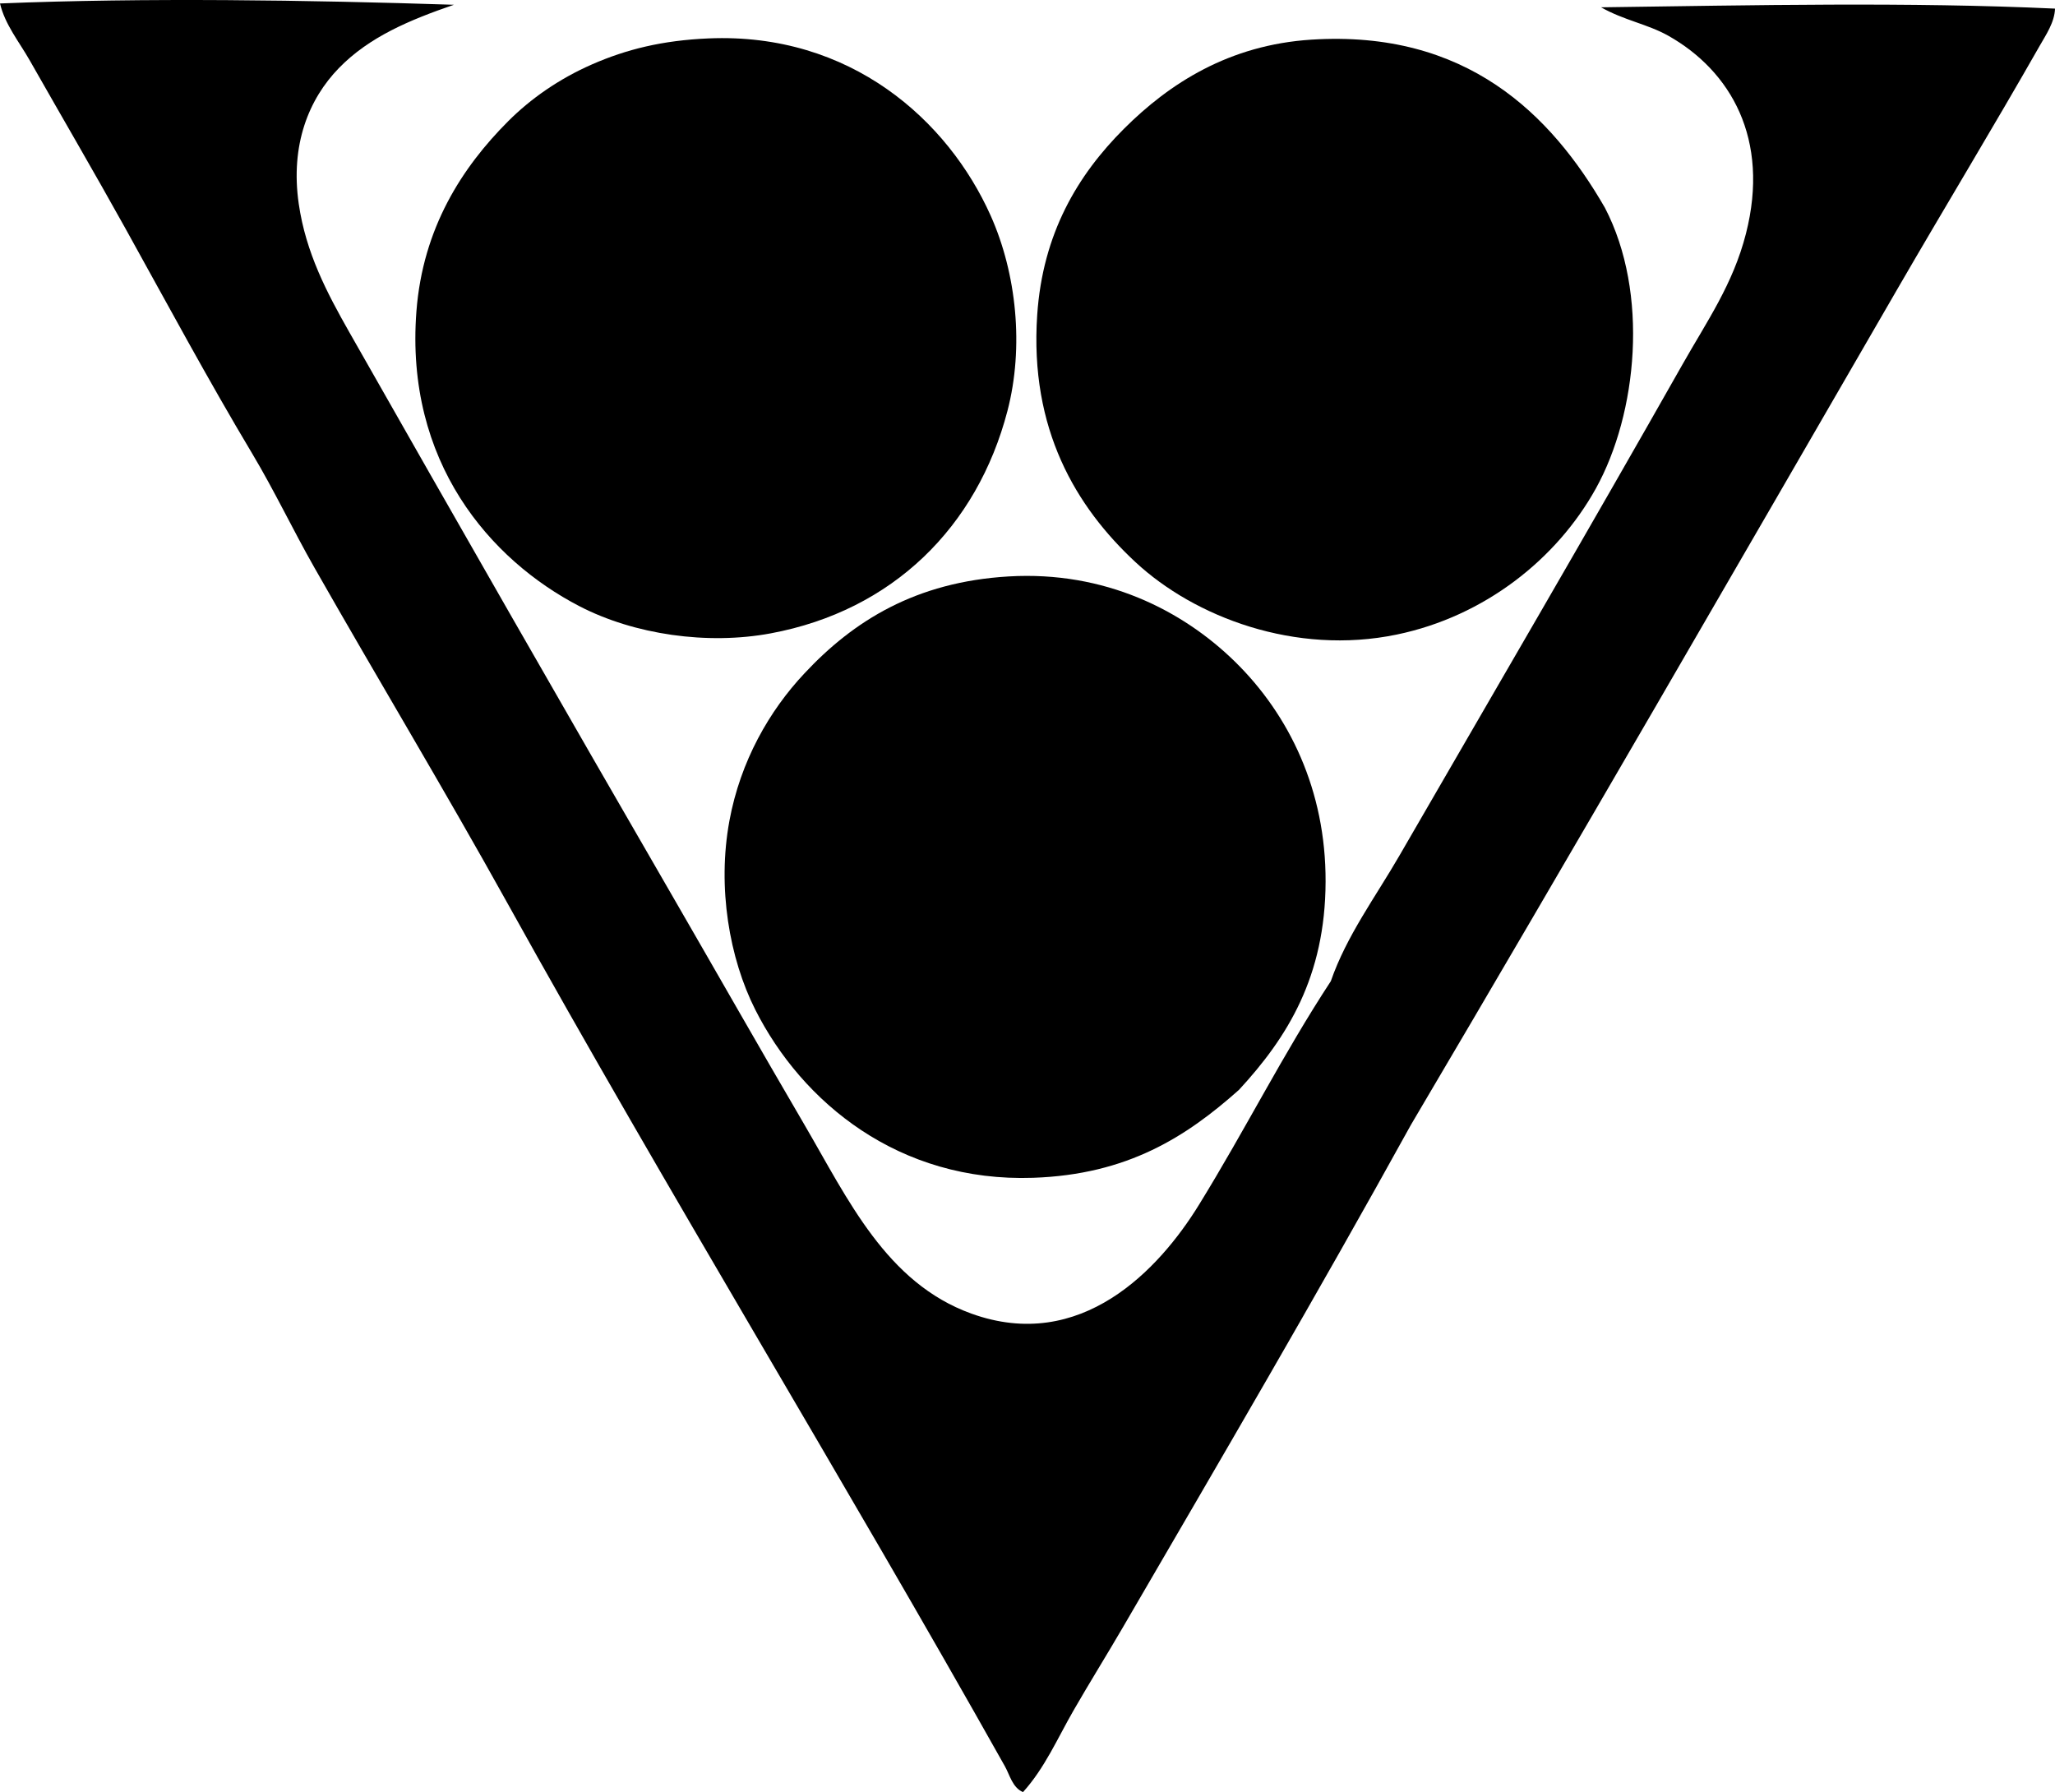 <?xml version="1.0" encoding="iso-8859-1"?>
<!-- Generator: Adobe Illustrator 19.2.0, SVG Export Plug-In . SVG Version: 6.00 Build 0)  -->
<svg version="1.1" xmlns="http://www.w3.org/2000/svg" xmlns:xlink="http://www.w3.org/1999/xlink" x="0px" y="0px"
	 viewBox="0 0 75.888 66.178" style="enable-background:new 0 0 75.888 66.178;" xml:space="preserve">
<g id="Vendorafa">
	<path style="fill-rule:evenodd;clip-rule:evenodd;" d="M16.763,0.176c-1.641,0.563-3.132,1.189-4.25,2.34
		c-1.104,1.136-1.798,2.823-1.48,5.015c0.262,1.806,1.042,3.283,1.862,4.728c3.907,6.877,8.028,14.077,11.988,20.918
		c1.589,2.746,3.17,5.53,4.824,8.357c1.608,2.752,3.022,5.838,6.161,6.973c4.049,1.465,6.937-1.63,8.405-4.012
		c1.724-2.794,3.105-5.569,4.872-8.262c0.581-1.677,1.654-3.115,2.531-4.633c3.504-6.059,6.976-11.999,10.459-18.148
		c0.904-1.598,1.863-2.956,2.34-4.823c0.894-3.502-0.566-6.01-2.865-7.308c-0.769-0.433-1.638-0.57-2.484-1.051
		c5.676-0.077,11.344-0.202,16.763,0.048C75.87,0.83,75.557,1.28,75.315,1.705c-1.682,2.955-3.521,5.986-5.253,8.978
		c-5.943,10.266-11.915,20.624-17.957,30.852c-3.453,6.254-7.058,12.408-10.65,18.578c-0.596,1.023-1.222,2.026-1.815,3.057
		c-0.584,1.015-1.063,2.128-1.863,3.009c-0.391-0.171-0.488-0.634-0.668-0.955c-5.975-10.638-12.442-21.191-18.387-31.902
		c-2.302-4.147-4.761-8.23-7.116-12.369c-0.789-1.386-1.475-2.837-2.292-4.203c-1.627-2.72-3.14-5.534-4.68-8.31
		C3.479,6.361,2.295,4.337,1.098,2.23C0.712,1.55,0.184,0.909,0,0.128C5.33-0.09,11.392,0.001,16.763,0.176z"/>
	<path style="fill-rule:evenodd;clip-rule:evenodd;" d="M26.172,1.418c5.233-0.22,8.834,3.019,10.411,6.543
		c0.958,2.143,1.235,4.856,0.621,7.212c-1.118,4.286-4.238,7.376-8.74,8.215c-2.339,0.436-5.038,0.049-7.068-1.003
		c-3.297-1.71-6.446-5.326-6.018-10.89c0.237-3.075,1.684-5.313,3.391-7.021c0.821-0.821,1.866-1.56,3.104-2.101
		C23.121,1.828,24.448,1.491,26.172,1.418z"/>
	<path style="fill-rule:evenodd;clip-rule:evenodd;" d="M59.268,7.674c1.639,3.148,1.198,7.599-0.334,10.363
		c-1.447,2.61-4.115,4.725-7.355,5.396c-3.746,0.777-7.467-0.648-9.647-2.674c-2.196-2.04-3.913-4.904-3.63-9.122
		c0.202-3.014,1.493-5.171,3.2-6.877c1.677-1.677,3.882-3.101,6.925-3.296C54.15,1.099,57.278,4.221,59.268,7.674z"/>
	<path style="fill-rule:evenodd;clip-rule:evenodd;" d="M45.753,40.246c-1.95,1.737-4.115,3.127-7.594,3.247
		c-4.969,0.173-8.539-2.785-10.268-6.208c-0.955-1.891-1.41-4.508-0.955-6.973c0.407-2.207,1.474-4.066,2.77-5.445
		c1.807-1.936,4.105-3.379,7.545-3.581c3.54-0.208,6.416,1.247,8.358,3.151c2,1.962,3.354,4.746,3.343,8.119
		C48.941,36.069,47.54,38.312,45.753,40.246z"/>
</g>
<g id="Layer_1">
</g>
</svg>
